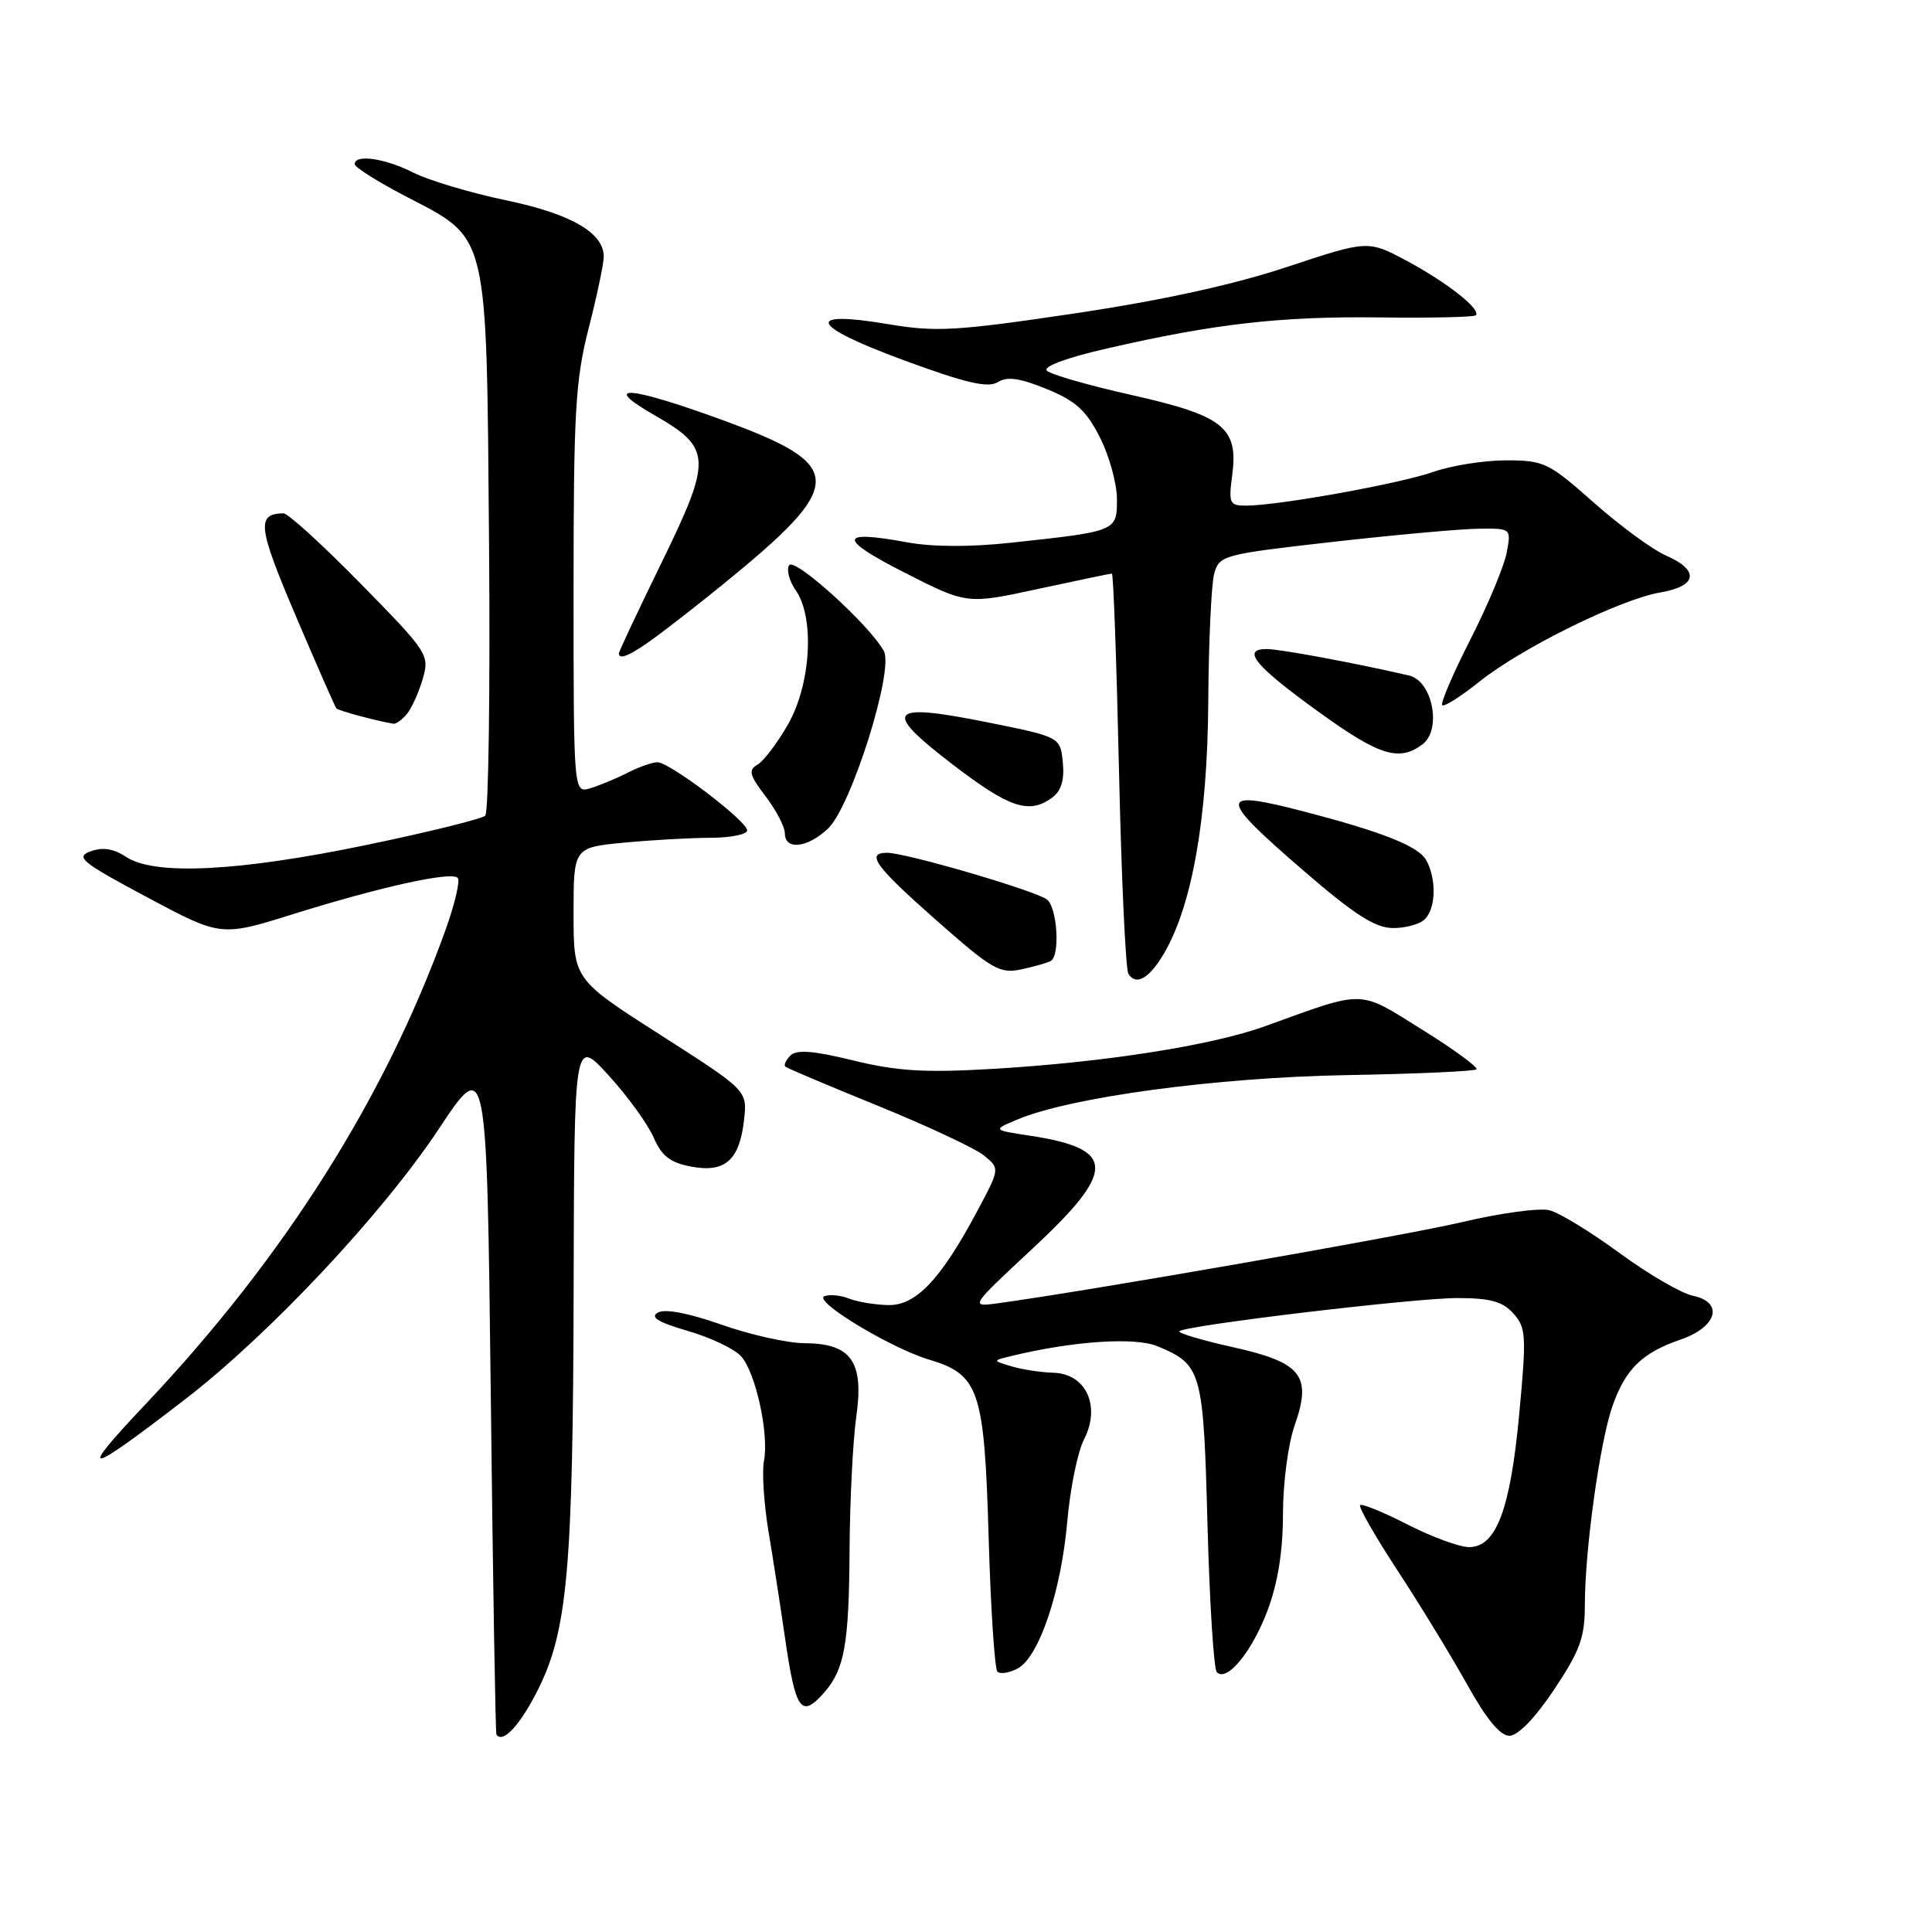 <?xml version="1.0" encoding="UTF-8" standalone="no"?>
<!DOCTYPE svg PUBLIC "-//W3C//DTD SVG 1.1//EN" "http://www.w3.org/Graphics/SVG/1.1/DTD/svg11.dtd" >
<svg xmlns="http://www.w3.org/2000/svg" xmlns:xlink="http://www.w3.org/1999/xlink" version="1.1" viewBox="0 0 256 256">
 <g >
 <path fill="currentColor"
d=" M 71.25 223.96 C 75.20 216.11 75.93 207.96 76.01 170.50 C 76.09 137.50 76.09 137.50 80.65 142.50 C 83.16 145.25 85.83 148.94 86.60 150.70 C 87.67 153.18 88.80 154.06 91.58 154.58 C 96.08 155.43 97.99 153.74 98.59 148.39 C 99.03 144.50 99.03 144.50 87.52 137.14 C 76.00 129.77 76.00 129.77 76.00 121.03 C 76.00 112.29 76.00 112.29 82.75 111.65 C 86.46 111.30 91.64 111.01 94.25 111.01 C 96.86 111.00 99.00 110.56 99.00 110.03 C 99.00 108.80 88.73 101.00 87.11 101.00 C 86.44 101.00 84.69 101.62 83.20 102.37 C 81.72 103.13 79.49 104.06 78.25 104.44 C 76.00 105.13 76.00 105.13 76.00 78.23 C 76.00 54.59 76.24 50.37 78.00 43.50 C 79.10 39.20 80.00 34.93 80.00 34.01 C 80.00 30.83 75.65 28.33 67.00 26.53 C 62.33 25.55 56.83 23.91 54.79 22.88 C 51.02 20.97 47.00 20.39 47.00 21.75 C 47.00 22.16 50.03 24.07 53.73 26.00 C 64.83 31.78 64.45 30.18 64.80 71.90 C 64.96 91.37 64.74 107.65 64.30 108.08 C 63.86 108.51 56.76 110.26 48.53 111.97 C 31.58 115.48 20.51 116.04 16.72 113.55 C 15.03 112.44 13.59 112.22 11.99 112.81 C 9.95 113.56 10.79 114.24 19.49 118.89 C 29.28 124.12 29.28 124.12 38.89 121.11 C 50.42 117.51 59.78 115.44 60.65 116.32 C 61.00 116.67 60.27 119.78 59.03 123.23 C 51.03 145.45 37.66 166.60 19.41 185.93 C 10.06 195.82 11.16 195.71 24.50 185.44 C 35.72 176.79 50.66 160.87 58.15 149.58 C 64.50 140.01 64.50 140.01 65.03 184.76 C 65.31 209.37 65.65 229.65 65.78 229.83 C 66.61 231.08 68.90 228.62 71.25 223.96 Z  M 205.92 223.89 C 209.36 218.73 210.00 216.97 210.00 212.69 C 210.00 205.42 211.97 191.21 213.64 186.37 C 215.35 181.43 217.58 179.25 222.68 177.50 C 227.54 175.84 228.46 172.55 224.30 171.69 C 222.76 171.36 218.39 168.82 214.59 166.03 C 210.79 163.24 206.61 160.69 205.30 160.36 C 203.99 160.03 198.77 160.74 193.71 161.94 C 185.98 163.76 143.74 171.14 132.00 172.72 C 128.55 173.18 128.61 173.08 136.75 165.51 C 147.97 155.07 147.92 152.24 136.50 150.49 C 131.50 149.73 131.50 149.73 134.81 148.34 C 141.86 145.37 161.18 142.77 178.33 142.46 C 187.59 142.30 195.38 141.95 195.64 141.69 C 195.90 141.43 192.66 139.06 188.44 136.43 C 179.89 131.10 181.05 131.13 167.68 135.96 C 160.58 138.54 146.23 140.78 131.40 141.64 C 122.52 142.16 118.85 141.93 113.07 140.52 C 107.79 139.22 105.55 139.05 104.74 139.86 C 104.13 140.47 103.83 141.14 104.07 141.34 C 104.31 141.55 109.84 143.89 116.37 146.54 C 122.89 149.20 129.19 152.15 130.37 153.10 C 132.50 154.84 132.50 154.84 129.50 160.46 C 124.64 169.56 121.37 173.01 117.68 172.93 C 115.93 172.89 113.60 172.50 112.50 172.07 C 111.40 171.63 109.93 171.49 109.24 171.75 C 107.64 172.35 117.97 178.61 123.09 180.15 C 129.75 182.14 130.43 184.16 131.00 203.67 C 131.27 213.11 131.80 221.13 132.16 221.50 C 132.53 221.86 133.73 221.68 134.84 221.09 C 137.68 219.57 140.61 210.89 141.42 201.59 C 141.80 197.24 142.80 192.36 143.63 190.74 C 145.89 186.37 143.93 182.04 139.63 181.90 C 137.91 181.85 135.38 181.46 134.00 181.04 C 131.50 180.29 131.50 180.29 134.00 179.68 C 142.21 177.69 150.41 177.14 153.39 178.39 C 159.24 180.83 159.46 181.62 160.00 202.07 C 160.28 212.39 160.83 221.17 161.24 221.58 C 162.59 222.92 165.92 218.83 167.98 213.33 C 169.33 209.71 170.00 205.50 170.00 200.59 C 170.00 196.54 170.69 191.30 171.54 188.89 C 173.87 182.27 172.50 180.53 163.29 178.49 C 159.19 177.57 156.03 176.63 156.27 176.40 C 157.04 175.62 187.37 172.00 193.10 172.00 C 197.45 172.00 199.10 172.45 200.52 174.03 C 202.21 175.89 202.28 176.94 201.31 187.32 C 200.13 200.03 198.26 205.00 194.66 205.00 C 193.40 205.00 189.73 203.65 186.51 202.01 C 183.29 200.36 180.46 199.21 180.22 199.44 C 179.99 199.68 182.24 203.62 185.24 208.19 C 188.23 212.76 192.36 219.54 194.43 223.25 C 196.93 227.76 198.78 230.00 200.00 230.00 C 201.13 230.00 203.40 227.66 205.92 223.89 Z  M 109.23 224.25 C 111.89 221.21 112.50 217.83 112.57 205.50 C 112.61 198.90 113.01 190.91 113.46 187.74 C 114.50 180.42 112.81 178.01 106.60 177.98 C 104.34 177.97 99.39 176.86 95.59 175.52 C 91.24 173.99 88.12 173.39 87.18 173.92 C 86.09 174.53 87.19 175.20 91.16 176.36 C 94.18 177.24 97.35 178.75 98.21 179.73 C 100.15 181.92 101.91 190.00 101.23 193.57 C 100.95 195.03 101.22 199.22 101.82 202.87 C 102.43 206.51 103.41 212.83 104.00 216.90 C 105.42 226.72 106.15 227.75 109.23 224.25 Z  M 154.24 126.33 C 157.97 119.94 159.99 108.45 160.10 93.09 C 160.15 85.07 160.51 77.38 160.89 76.00 C 161.57 73.58 162.07 73.45 176.54 71.81 C 184.77 70.88 193.47 70.09 195.88 70.06 C 200.25 70.00 200.25 70.00 199.64 73.25 C 199.30 75.04 197.14 80.21 194.83 84.74 C 192.53 89.27 190.85 93.18 191.10 93.44 C 191.36 93.69 193.58 92.29 196.03 90.32 C 201.60 85.86 214.74 79.39 220.02 78.50 C 224.91 77.67 225.22 75.56 220.75 73.61 C 218.96 72.83 214.66 69.67 211.19 66.60 C 205.21 61.30 204.59 61.00 199.56 61.00 C 196.64 61.00 192.30 61.69 189.92 62.53 C 185.48 64.09 169.41 66.99 165.12 67.00 C 162.92 67.00 162.78 66.70 163.27 62.99 C 164.12 56.67 162.14 55.08 149.98 52.35 C 144.29 51.08 139.22 49.62 138.72 49.12 C 138.17 48.57 141.33 47.40 146.66 46.18 C 160.95 42.89 169.72 41.90 182.80 42.06 C 189.57 42.15 195.31 42.02 195.55 41.78 C 196.31 41.02 191.71 37.40 186.38 34.55 C 181.26 31.82 181.26 31.82 170.49 35.39 C 163.33 37.76 153.88 39.82 142.26 41.55 C 126.75 43.86 124.01 44.01 117.80 42.97 C 106.45 41.05 107.28 43.14 119.69 47.71 C 127.97 50.76 130.90 51.44 132.20 50.64 C 133.46 49.85 135.12 50.09 138.70 51.55 C 142.56 53.13 143.94 54.39 145.75 57.97 C 146.99 60.42 148.00 64.09 148.00 66.13 C 148.00 70.40 148.03 70.39 134.00 71.91 C 128.60 72.50 123.56 72.48 120.19 71.86 C 111.09 70.18 110.98 71.35 119.81 75.85 C 128.12 80.08 128.12 80.08 137.54 78.04 C 142.73 76.92 147.13 76.00 147.33 76.00 C 147.53 76.00 147.95 87.69 148.27 101.98 C 148.59 116.27 149.15 128.44 149.52 129.03 C 150.53 130.67 152.29 129.66 154.24 126.33 Z  M 139.25 127.32 C 140.48 126.60 140.10 120.33 138.75 119.21 C 137.38 118.07 120.06 113.00 117.55 113.00 C 114.66 113.00 115.97 114.80 124.10 121.97 C 131.48 128.48 132.48 129.06 135.35 128.44 C 137.08 128.07 138.84 127.57 139.25 127.32 Z  M 188.80 121.80 C 190.26 120.34 190.36 116.54 189.01 114.02 C 188.01 112.15 183.26 110.25 172.70 107.51 C 161.31 104.55 161.32 105.53 172.75 115.39 C 179.46 121.19 182.21 122.95 184.55 122.97 C 186.23 122.99 188.14 122.46 188.80 121.80 Z  M 109.70 109.81 C 112.79 106.91 118.50 88.77 117.11 86.26 C 115.22 82.81 105.25 73.79 104.56 74.90 C 104.19 75.50 104.59 77.00 105.44 78.22 C 107.97 81.84 107.46 90.65 104.41 96.00 C 102.99 98.47 101.17 100.87 100.36 101.33 C 99.13 102.03 99.30 102.71 101.44 105.51 C 102.85 107.36 104.00 109.57 104.00 110.43 C 104.00 112.69 106.99 112.36 109.70 109.81 Z  M 139.39 105.71 C 140.62 104.80 141.06 103.39 140.83 101.03 C 140.50 97.65 140.50 97.65 130.69 95.68 C 117.66 93.07 116.84 94.10 126.21 101.28 C 133.73 107.05 136.35 107.93 139.39 105.71 Z  M 188.45 98.66 C 191.08 96.74 189.84 90.23 186.71 89.51 C 179.65 87.87 169.59 86.00 167.85 86.00 C 164.46 86.00 166.27 88.22 174.58 94.22 C 182.76 100.14 185.32 100.95 188.45 98.66 Z  M 53.92 94.60 C 54.56 93.83 55.50 91.73 56.02 89.94 C 56.93 86.77 56.71 86.43 47.79 77.34 C 42.75 72.20 38.15 68.01 37.57 68.02 C 33.96 68.07 34.16 69.80 39.16 81.54 C 41.96 88.12 44.40 93.66 44.57 93.87 C 44.84 94.17 49.93 95.54 52.13 95.90 C 52.47 95.95 53.28 95.37 53.92 94.60 Z  M 87.14 84.21 C 89.15 82.72 92.97 79.73 95.64 77.56 C 112.24 64.07 112.24 61.68 95.60 55.61 C 83.25 51.11 79.47 50.85 86.73 55.02 C 94.33 59.38 94.39 60.77 87.62 74.64 C 84.53 80.97 82.00 86.35 82.00 86.58 C 82.00 87.55 83.72 86.76 87.14 84.21 Z "/>
</g>
</svg>